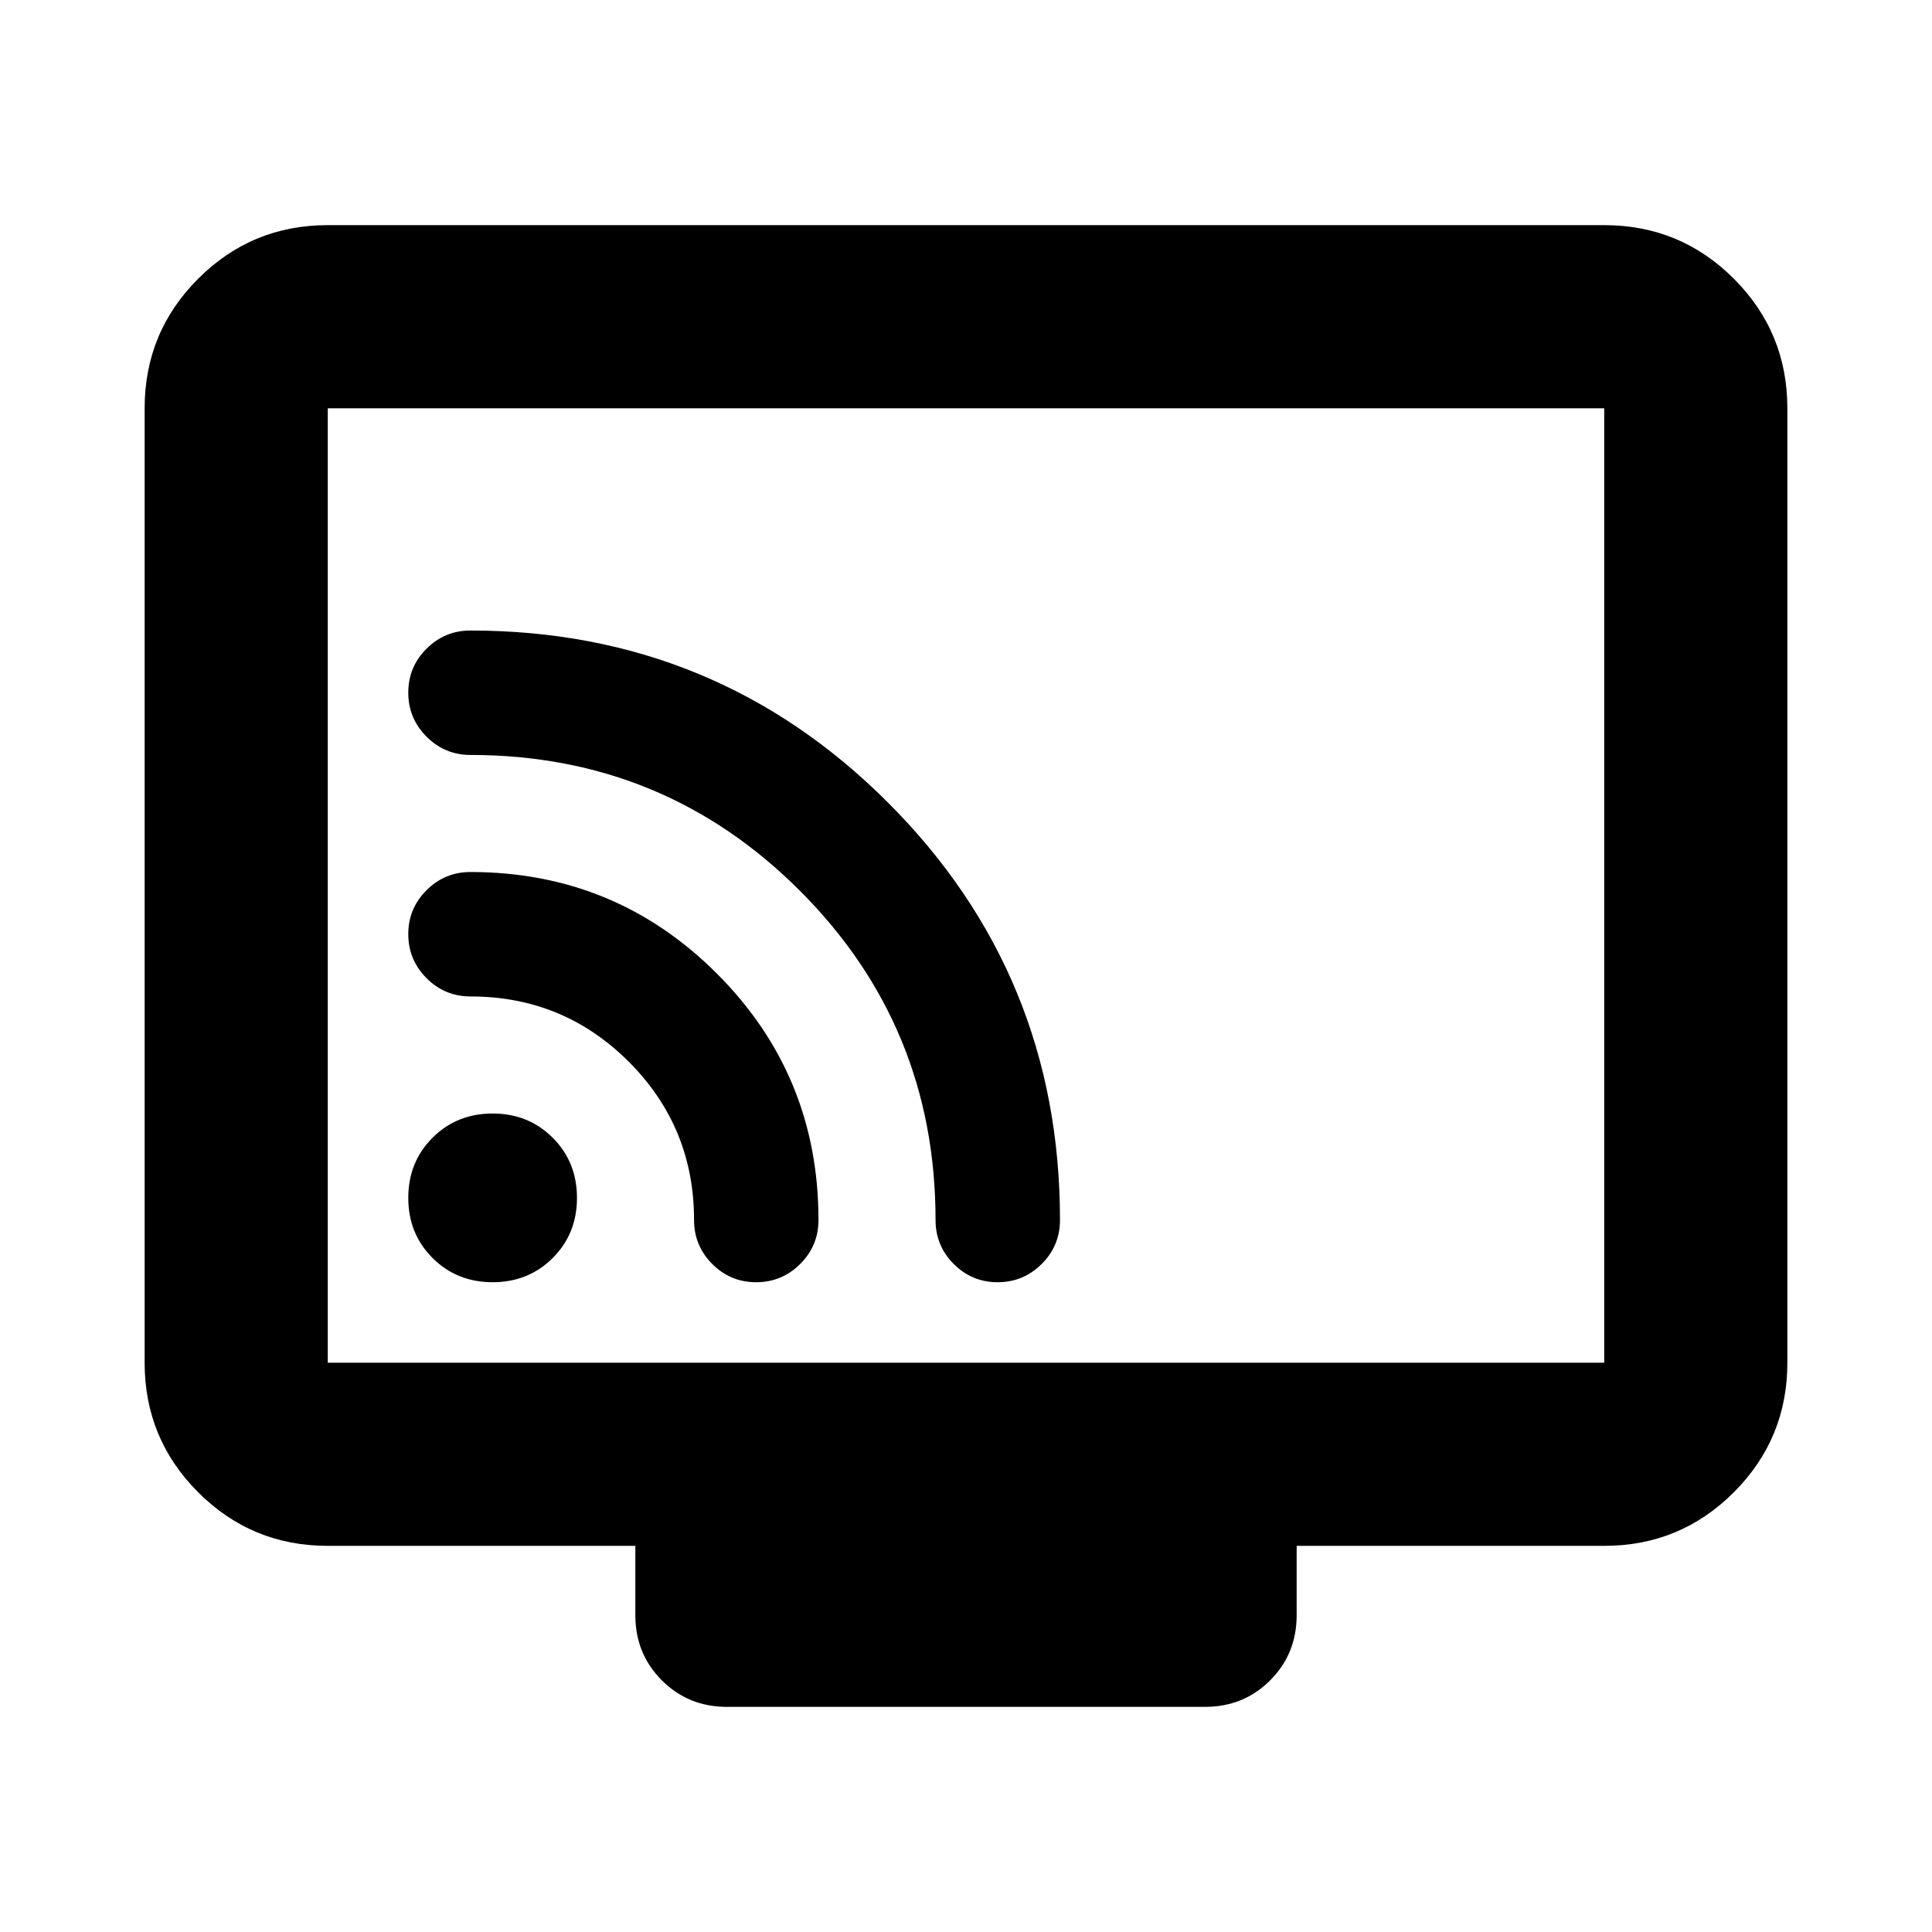 <svg xmlns="http://www.w3.org/2000/svg" height="24" viewBox="0 -960 960 960" width="24"><path d="M162.87-191.87q-37.78 0-64.39-26.61t-26.61-64.39v-474.26q0-37.78 26.61-64.39t64.39-26.61h634.26q37.78 0 64.39 26.61t26.61 64.39v474.26q0 37.78-26.61 64.39t-64.39 26.61H644.3v34.5q0 19.15-13.17 32.33-13.17 13.17-32.33 13.17H361.2q-19.16 0-32.33-13.17-13.17-13.18-13.17-32.33v-34.5H162.87Zm0-91h634.26v-474.26H162.87v474.26Zm0 0v-474.26 474.26Zm81.91-40q17.82 0 29.87-12.05t12.05-29.86q0-17.82-12.05-29.87t-29.87-12.05q-17.81 0-29.86 12.05t-12.05 29.87q0 17.81 12.05 29.86t29.86 12.05Zm250.95 0q12.77 0 21.87-9.06 9.1-9.06 9.1-21.85 0-121.96-85.48-207.44T233.78-646.7q-12.79 0-21.85 9.05-9.06 9.04-9.06 21.81t9.06 21.87q9.06 9.1 21.85 9.1 96.21 0 163.65 67.44 67.44 67.44 67.44 163.65 0 12.79 9.04 21.85 9.05 9.06 21.82 9.06Zm-120 0q12.77 0 21.87-9.06 9.1-9.06 9.1-21.85 0-71.96-50.48-122.44-50.48-50.48-122.44-50.48-12.79 0-21.85 9.05-9.06 9.04-9.06 21.81t9.06 21.87q9.06 9.1 21.85 9.1 46.21 0 78.65 32.44 32.44 32.44 32.44 78.65 0 12.79 9.04 21.85 9.05 9.06 21.82 9.06Z"/></svg>